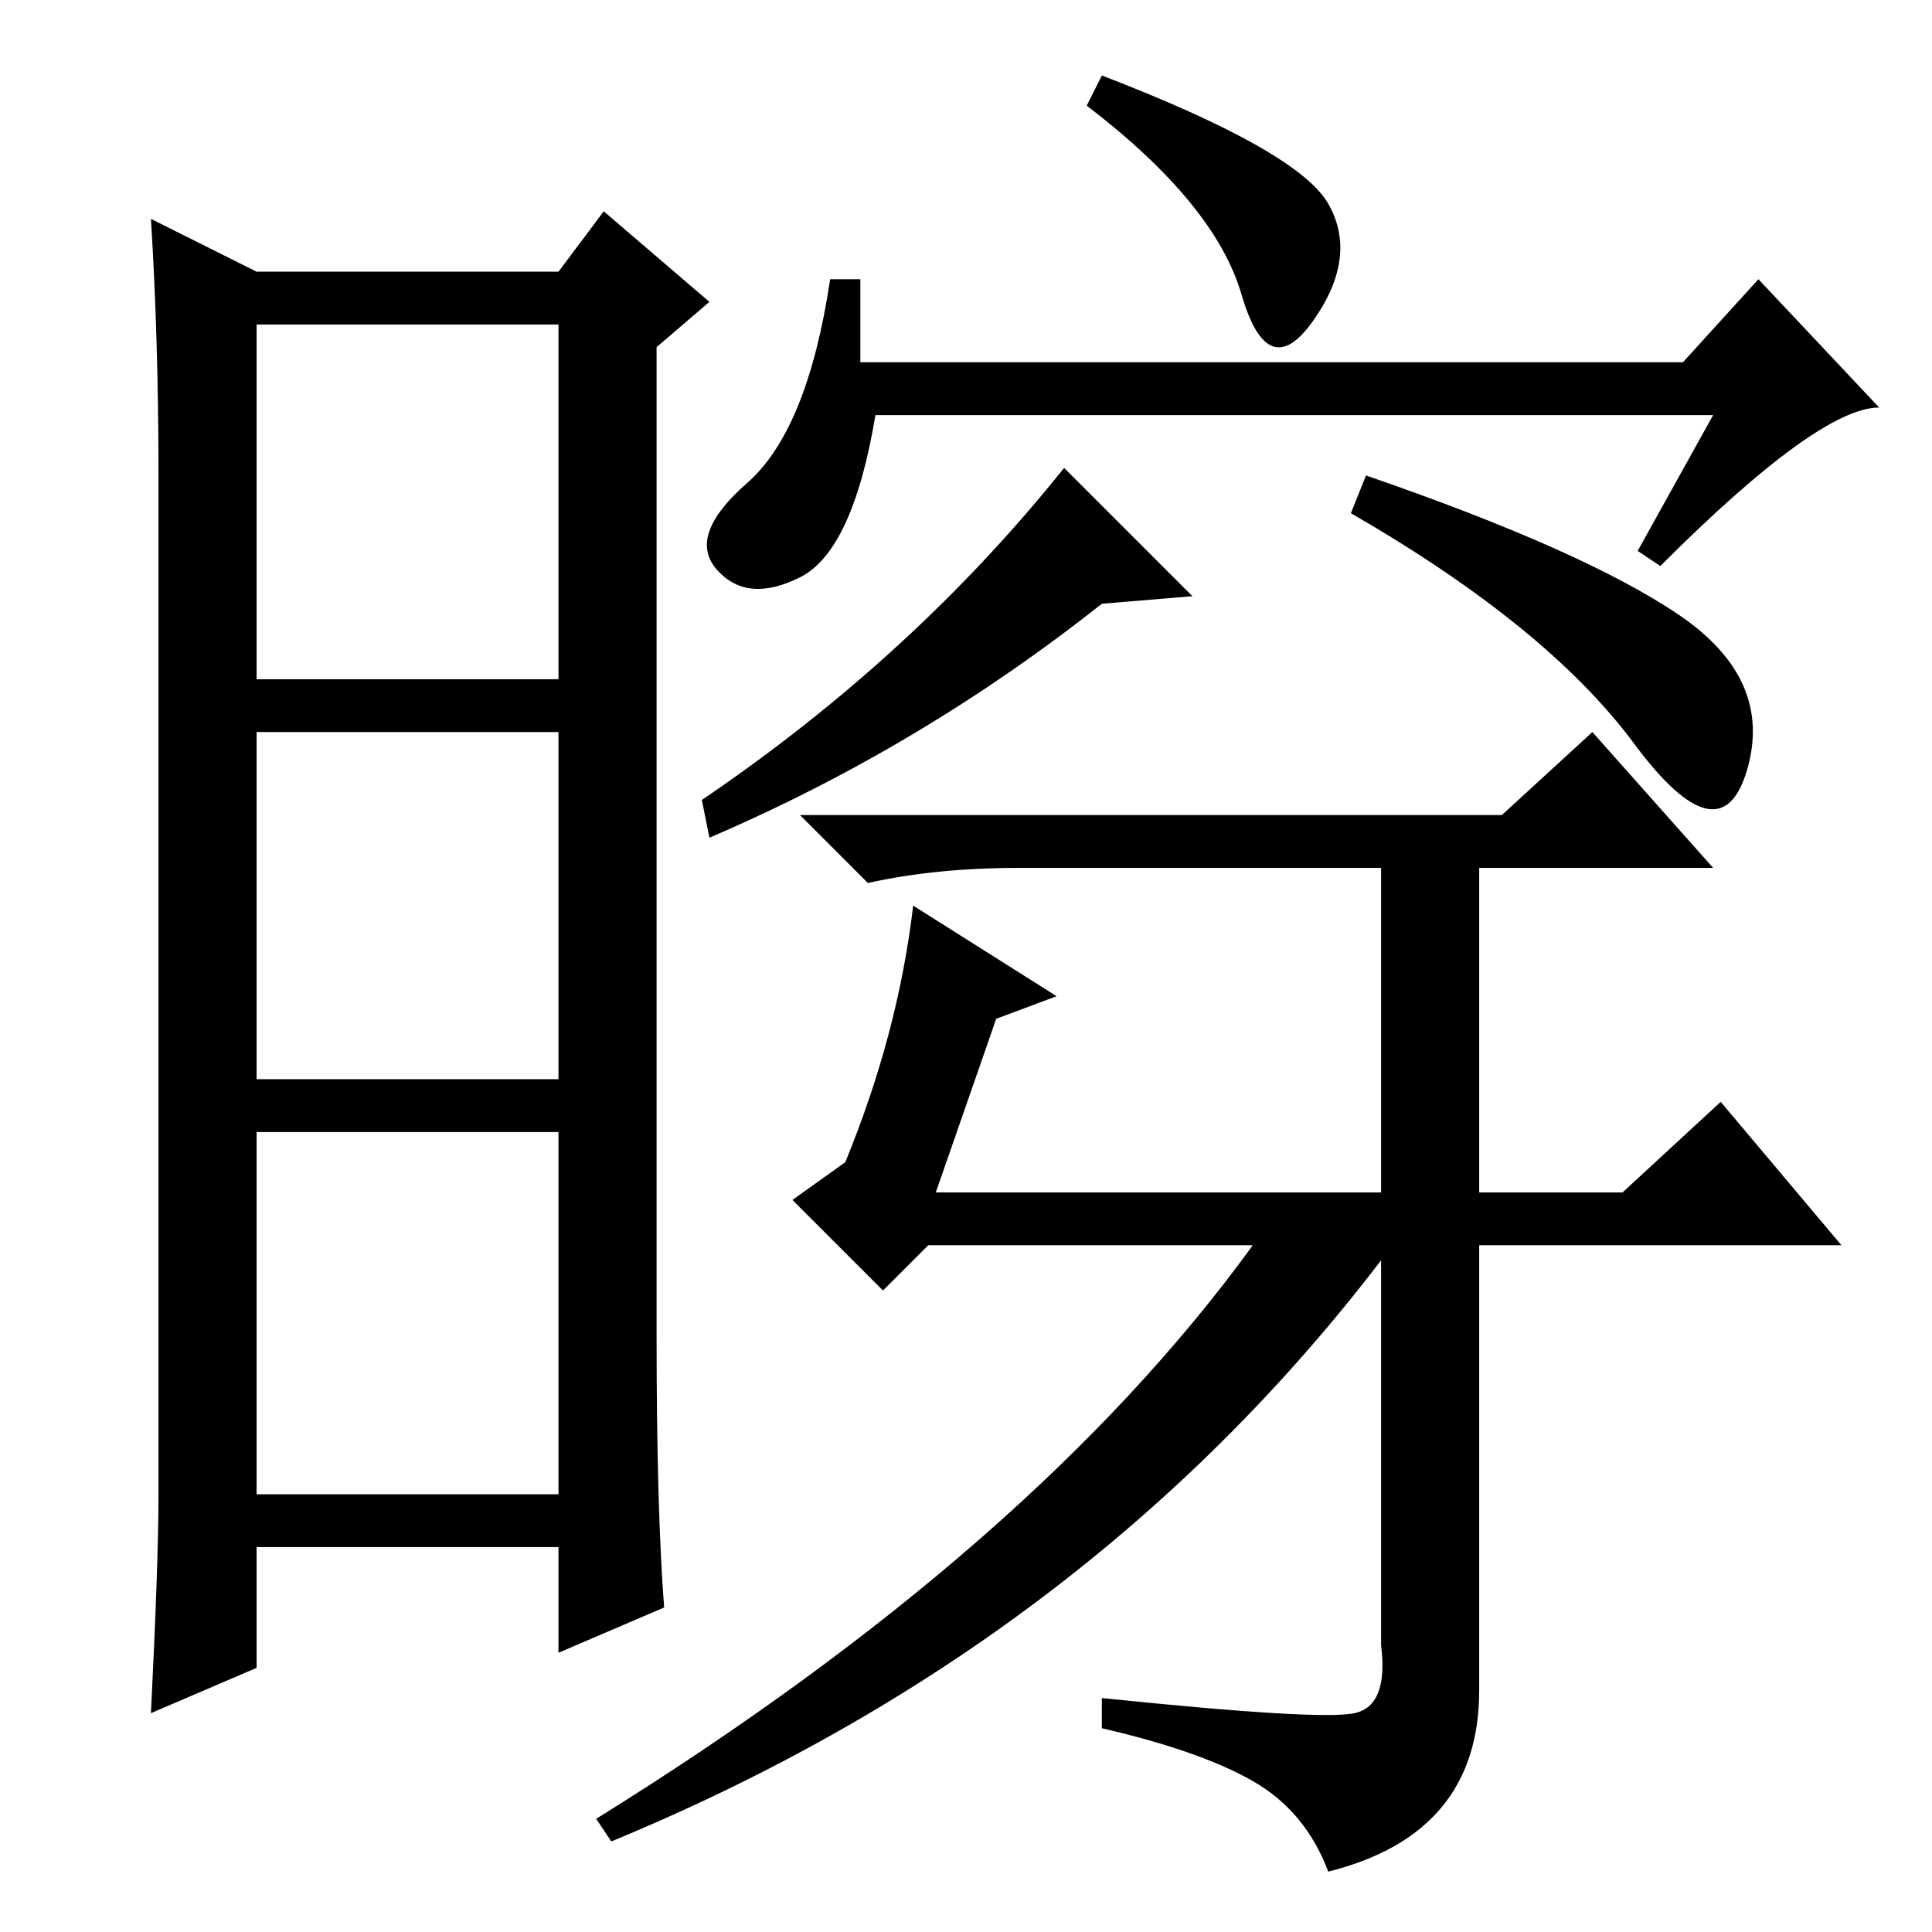 <?xml version="1.0" standalone="no"?>
<!DOCTYPE svg PUBLIC "-//W3C//DTD SVG 1.1//EN" "http://www.w3.org/Graphics/SVG/1.1/DTD/svg11.dtd" >
<svg xmlns="http://www.w3.org/2000/svg" xmlns:xlink="http://www.w3.org/1999/xlink" version="1.1" viewBox="0 -36 256 256">
  <g transform="matrix(1 0 0 -1 0 220)">
   <path fill="currentColor"
d="M87 79q0 -23 1 -36l-14 -6v14h-40v-16l-14 -6q1 20 1 29v135q0 18 -1 34l14 -7h40l6 8l14 -12l-7 -6v-131zM34 166h40v47h-40v-47zM34 113h40v46h-40v-46zM34 58h40v48h-40v-48zM124 98h59v43h-48q-11 0 -20 -2l-9 9h93l12 11l16 -18h-31v-43h19l13 12l16 -19h-48v-59
q0 -19 -20 -24q-3 8 -10 12t-20 7v4q29 -3 33.5 -2t3.5 9v51q-39 -51 -102 -77l-2 3q58 36 87 76h-43l-6 -6l-12 12l7 5q7 17 9 34l19 -12l-8 -3zM223 208l10 11l16 -17q-8 0 -29 -21l-3 2l10 18h-111q-3 -18 -10 -21.5t-11 1t4 11.5t11 27h4v-11h109zM94 145l-1 5
q28 19 48 44l17 -17l-12 -1q-24 -19 -52 -31zM222.5 174.5q12.5 -8.5 9 -20.5t-15 3.5t-37.5 30.5l2 5q29 -10 41.5 -18.5zM176 229q4 -7 -2 -15.5t-9.5 3.5t-20.5 25l2 4q26 -10 30 -17z" />
  </g>

</svg>

